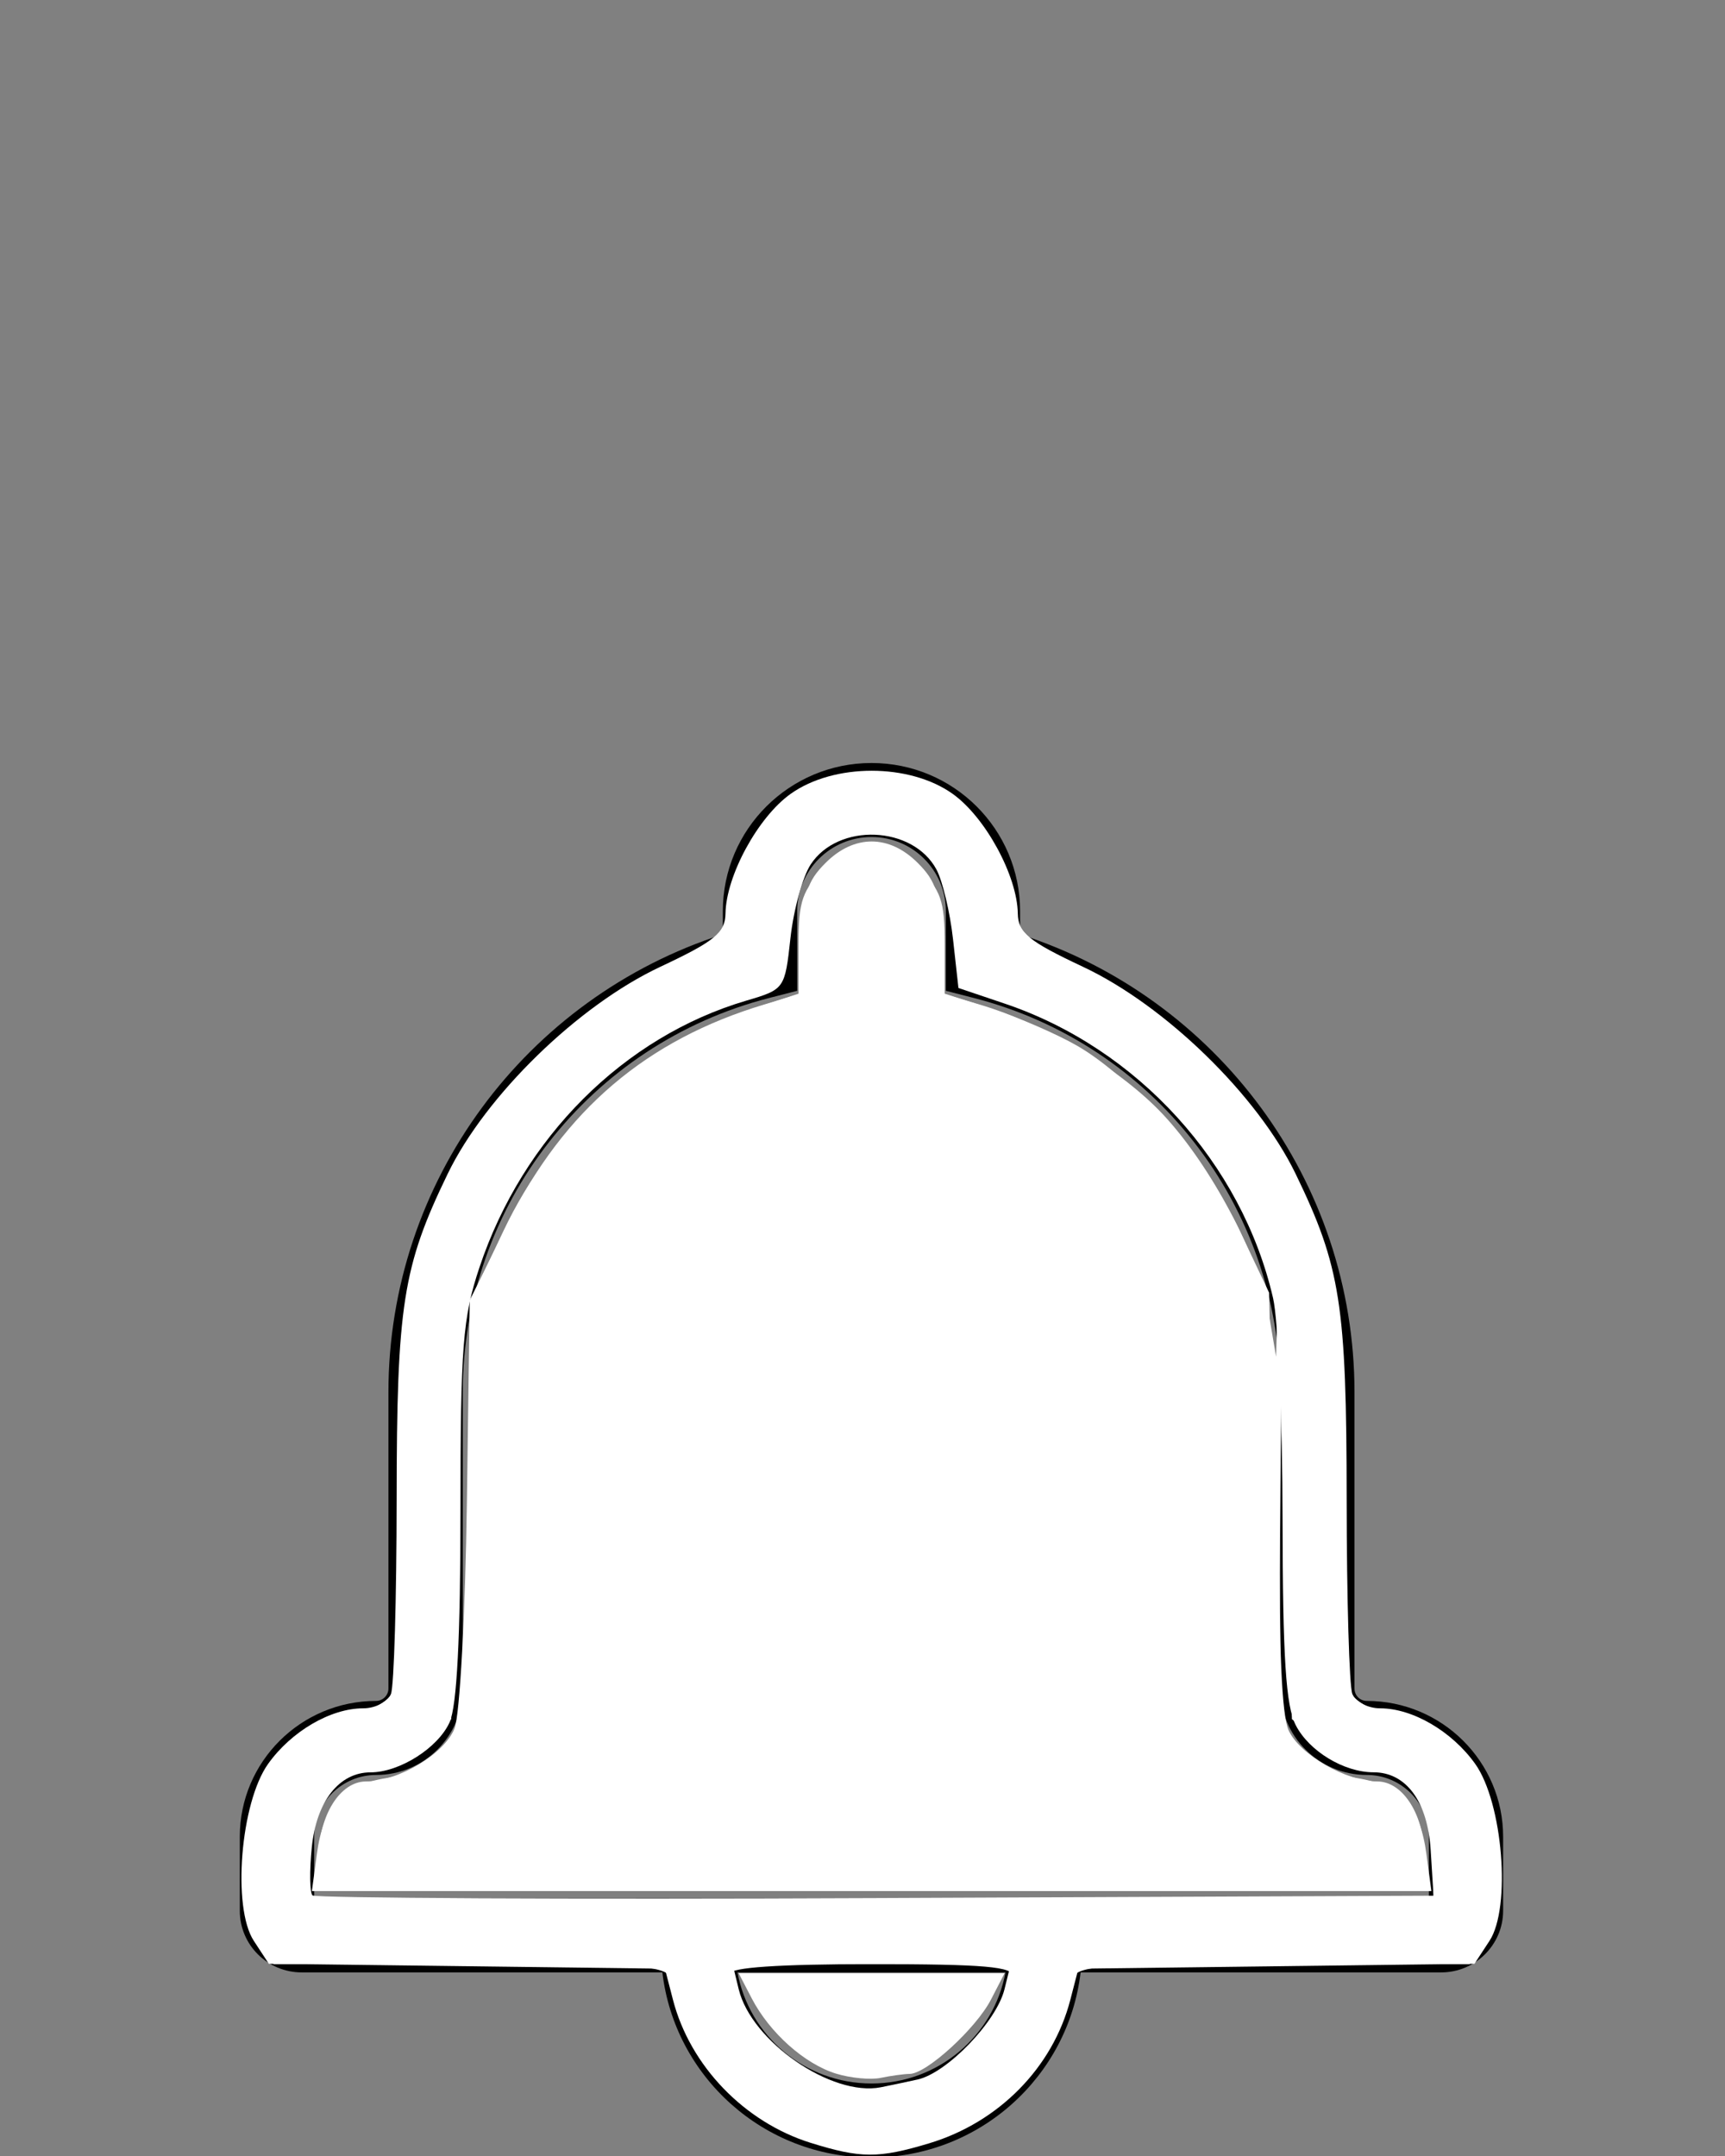 <?xml version="1.0" encoding="UTF-8" standalone="no"?>
<svg
   xmlns:dc="http://purl.org/dc/elements/1.1/"
   xmlns:cc="http://creativecommons.org/ns#"
   xmlns:rdf="http://www.w3.org/1999/02/22-rdf-syntax-ns#"
   xmlns:svg="http://www.w3.org/2000/svg"
   xmlns="http://www.w3.org/2000/svg"
   xmlns:sodipodi="http://sodipodi.sourceforge.net/DTD/sodipodi-0.dtd"
   xmlns:inkscape="http://www.inkscape.org/namespaces/inkscape"
   viewBox="0 0 100 125"
   version="1.1"
   x="0px"
   y="0px"
   id="svg16"
   sodipodi:docname="alarme.svg"
   inkscape:version="0.92.3 (2405546, 2018-03-11)">
  <rect x="0" y="0" width="100" height="125" fill="#808080" stroke="none"/>
  <defs
     id="defs20" />
  <sodipodi:namedview
     pagecolor="#ffffff"
     bordercolor="#666666"
     borderopacity="1"
     objecttolerance="10"
     gridtolerance="10"
     guidetolerance="10"
     inkscape:pageopacity="0"
     inkscape:pageshadow="2"
     inkscape:window-width="1920"
     inkscape:window-height="1017"
     id="namedview18"
     showgrid="false"
     inkscape:zoom="1.888"
     inkscape:cx="12.923728"
     inkscape:cy="62.5"
     inkscape:window-x="-8"
     inkscape:window-y="-8"
     inkscape:window-maximized="1"
     inkscape:current-layer="svg16" />
  <title
     id="title2">Bell v4.3</title>
  <desc
     id="desc4">Created with Sketch.</desc>
  <g
     id="g10"
     transform="matrix(1.436,0,0,1.431,-19.161,-8.957)"
     style="fill:none;fill-rule:evenodd;stroke:none;stroke-width:1">
    <g
       id="g8"
       style="fill:#000000;fill-rule:nonzero">
      <path
         d="m 56.967,86.173 c -0.495,4.223 -4.086,7.5 -8.442,7.5 -4.356,0 -7.947,-3.277 -8.442,-7.5 H 25.527 c -1.384,0 -2.503,-1.116 -2.503,-2.497 v -3.003 c 0,-3.035 2.465,-5.5 5.502,-5.5 0.272,0 0.498,-0.226 0.498,-0.502 V 62.672 c 0,-8.553 5.549,-15.995 13.5,-18.559 v -0.939 c 0,-3.313 2.69,-6.001 6,-6.001 3.315,0 6,2.683 6,6.001 v 0.939 c 7.95,2.564 13.5,10.007 13.5,18.559 v 11.999 c 0,0.281 0.22,0.502 0.498,0.502 3.033,0 5.502,2.465 5.502,5.5 v 3.003 c 0,1.375 -1.123,2.497 -2.503,2.497 z m -3.032,0 H 43.116 c 0.47,2.56 2.713,4.5 5.409,4.5 2.696,0 4.939,-1.94 5.409,-4.5 z m 17.091,-5.5 c 0,-1.377 -1.125,-2.5 -2.502,-2.5 -1.934,0 -3.498,-1.563 -3.498,-3.502 V 62.672 c 0,-7.573 -5.144,-14.12 -12.374,-15.98 l -1.126,-0.29 v -3.229 c 0,-1.661 -1.341,-3.001 -3,-3.001 -1.654,0 -3,1.345 -3,3.001 v 3.229 l -1.126,0.29 c -7.23,1.86 -12.374,8.405 -12.374,15.98 v 11.999 c 0,1.932 -1.568,3.502 -3.498,3.502 -1.38,0 -2.502,1.122 -2.502,2.5 v 2.5 h 45 z"
         id="path6"
         inkscape:connector-curvature="0" />
    </g>
  </g>
  <path
     style="opacity:1;fill:#ffffff;fill-opacity:1;fill-rule:evenodd;stroke:none;stroke-width:4.748;stroke-miterlimit:4;stroke-dasharray:none;stroke-dashoffset:0;stroke-opacity:1"
     d="m 18.371,107.48 c 0.369,-2.748 1.5,-3.986 4.01,-4.387 1.152,-0.184 2.538,-0.899 3.286,-1.694 1.279,-1.36 1.296,-1.517 1.558,-13.914 l 0.265,-12.538 1.696,-3.58 c 2.907,-6.138 8.13,-10.82 14.331,-12.848 l 2.776,-0.908 v -2.893 c 0,-2.491 0.215,-3.108 1.548,-4.441 1.958,-1.958 3.42,-1.958 5.378,0 1.333,1.333 1.548,1.95 1.548,4.441 v 2.893 l 2.781,0.897 c 1.529,0.494 3.737,1.451 4.907,2.129 3.267,1.892 7.537,6.756 9.42,10.73 l 1.696,3.58 0.265,12.538 c 0.262,12.397 0.279,12.554 1.558,13.914 0.748,0.795 2.134,1.51 3.286,1.694 2.51,0.401 3.641,1.639 4.01,4.387 l 0.29,2.16 H 50.53 18.081 Z"
     id="path11"
     inkscape:connector-curvature="0" />
  <path
     style="opacity:1;fill:#ffffff;fill-opacity:1;fill-rule:evenodd;stroke:none;stroke-width:4.748;stroke-miterlimit:4;stroke-dasharray:none;stroke-dashoffset:0;stroke-opacity:1"
     d="m 46.99,124.236 c -3.845,-1.202 -6.988,-4.469 -7.977,-8.292 l -0.467,-1.803 -11.481,-0.143 -11.481,-0.143 -0.87,-1.328 c -1.265,-1.93 -0.775,-8.009 0.826,-10.258 1.345,-1.889 3.627,-3.224 5.511,-3.224 0.712,0 1.438,-0.377 1.615,-0.838 0.177,-0.461 0.324,-5.526 0.328,-11.255 0.007,-11.304 0.353,-13.512 2.957,-18.892 2.202,-4.548 7.557,-9.765 12.322,-12.004 3.167,-1.488 3.765,-1.977 3.784,-3.092 0.037,-2.196 1.883,-5.587 3.777,-6.938 2.504,-1.786 6.889,-1.786 9.393,0 1.894,1.351 3.74,4.742 3.777,6.938 0.019,1.115 0.616,1.603 3.784,3.092 4.765,2.239 10.12,7.456 12.322,12.004 2.605,5.38 2.95,7.588 2.957,18.892 0.004,5.73 0.151,10.794 0.328,11.255 0.177,0.461 0.904,0.838 1.615,0.838 1.884,0 4.166,1.335 5.511,3.224 1.601,2.249 2.091,8.328 0.826,10.258 l -0.87,1.328 -11.481,0.143 -11.481,0.143 -0.467,1.803 c -1.016,3.924 -4.145,7.105 -8.186,8.321 -2.931,0.882 -3.97,0.878 -6.871,-0.029 z m 6.196,-3.668 c 1.711,-0.376 4.581,-3.354 5.045,-5.235 l 0.359,-1.457 h -8.06 -8.06 l 0.354,1.457 c 0.736,3.03 5.388,6.241 8.236,5.683 0.437,-0.086 1.394,-0.287 2.127,-0.449 z m 29.751,-13.312 c -0.177,-2.81 -1.421,-4.502 -3.31,-4.502 -1.712,0 -3.73,-1.22 -4.508,-2.725 C 74.542,98.913 74.361,96.103 74.351,88.082 74.344,82.315 74.097,76.549 73.803,75.271 71.997,67.441 65.941,60.787 58.256,58.191 l -2.694,-0.91 -0.315,-2.832 c -0.173,-1.558 -0.605,-3.374 -0.959,-4.036 -1.365,-2.551 -5.698,-2.727 -7.29,-0.296 -0.467,0.712 -0.995,2.632 -1.174,4.267 -0.323,2.951 -0.341,2.977 -2.558,3.63 -7.104,2.093 -12.958,7.944 -15.47,15.462 -0.971,2.907 -1.101,4.568 -1.101,14.144 0,7.284 -0.208,11.306 -0.633,12.239 -0.678,1.489 -2.905,2.898 -4.579,2.898 -1.824,0 -3.141,1.681 -3.408,4.349 -0.137,1.372 -0.119,2.625 0.04,2.785 0.159,0.159 14.847,0.228 32.639,0.153 l 32.349,-0.136 z"
     id="path13"
     inkscape:connector-curvature="0" />
  <path
     style="opacity:1;fill:#ffffff;fill-opacity:1;fill-rule:evenodd;stroke:none;stroke-width:4.748;stroke-miterlimit:4;stroke-dasharray:none;stroke-dashoffset:0;stroke-opacity:1"
     d=""
     id="path14"
     inkscape:connector-curvature="0" />
  <path
     style="opacity:1;fill:#ffffff;fill-opacity:1;fill-rule:evenodd;stroke:none;stroke-width:4.748;stroke-miterlimit:4;stroke-dasharray:none;stroke-dashoffset:0;stroke-opacity:1"
     d="m 48.474,120.227 c -1.83,-0.562 -3.857,-2.369 -4.894,-4.364 l -0.758,-1.457 h 7.707 7.707 l -0.789,1.526 c -0.868,1.679 -3.729,4.296 -4.708,4.308 -0.342,0.004 -1.098,0.108 -1.681,0.231 -0.583,0.123 -1.746,0.013 -2.585,-0.245 z"
     id="path16"
     inkscape:connector-curvature="0" />
  <path
     style="opacity:1;fill:#ffffff;fill-opacity:1;fill-rule:evenodd;stroke:none;stroke-width:4.748;stroke-miterlimit:4;stroke-dasharray:none;stroke-dashoffset:0;stroke-opacity:1"
     d="m 46.251,123.719 c -3.487,-1.518 -5.906,-4.468 -7.313,-8.915 -0.267,-0.845 -1.3,-0.927 -11.684,-0.927 H 15.864 l -0.808,-1.563 c -1.575,-3.046 -0.74,-8.424 1.684,-10.848 0.78,-0.78 2.43,-1.689 3.665,-2.02 1.52,-0.407 2.341,-0.954 2.54,-1.692 0.161,-0.6 0.298,-5.143 0.303,-10.096 0.013,-11.009 0.508,-14.275 2.902,-19.131 2.231,-4.526 7.312,-9.574 12.469,-12.387 3.121,-1.702 3.441,-2.041 3.84,-4.062 0.274,-1.384 1.194,-3.059 2.471,-4.499 2.008,-2.263 2.081,-2.294 5.496,-2.294 2.96,0 3.666,0.191 4.878,1.324 1.656,1.547 2.948,3.853 3.413,6.091 0.266,1.278 0.995,1.951 3.729,3.443 5.151,2.81 10.233,7.86 12.463,12.384 2.394,4.856 2.889,8.123 2.902,19.131 0.006,4.952 0.142,9.495 0.303,10.096 0.198,0.739 1.019,1.286 2.54,1.692 1.236,0.33 2.885,1.239 3.665,2.02 2.424,2.424 3.259,7.802 1.684,10.848 l -0.808,1.563 H 73.805 c -10.384,0 -11.417,0.082 -11.684,0.927 -2.004,6.338 -6.257,9.705 -12.182,9.646 -1.131,-0.011 -2.791,-0.34 -3.687,-0.731 z m 8.709,-3.874 c 1.613,-1.195 3.78,-4.205 3.78,-5.252 0,-0.571 -1.664,-0.716 -8.21,-0.716 -5.379,0 -8.21,0.192 -8.21,0.556 0,0.306 0.333,1.2 0.74,1.987 2.307,4.46 8.208,6.159 11.9,3.425 z m 28.144,-11.821 c 0,-3.182 -1.179,-5.075 -3.422,-5.496 -1.029,-0.193 -2.527,-0.915 -3.329,-1.605 L 74.894,99.67 74.598,89.162 74.302,78.655 74.201,88.826 c -0.067,6.688 0.105,10.624 0.502,11.495 0.641,1.406 3.343,2.964 5.141,2.964 1.497,0 2.731,1.968 2.731,4.355 v 2.001 H 50.53 18.485 v -2.001 c 0,-2.387 1.234,-4.355 2.731,-4.355 1.883,0 4.566,-1.611 5.137,-3.083 0.303,-0.781 0.623,-6.683 0.713,-13.116 l 0.163,-11.696 2.252,-4.544 c 3.212,-6.483 8.021,-10.572 14.826,-12.607 l 2.251,-0.673 v -3.118 c 0,-2.604 0.214,-3.332 1.3,-4.418 1.657,-1.657 3.688,-1.657 5.345,0 1.086,1.086 1.3,1.814 1.3,4.418 v 3.118 l 2.251,0.665 c 3.815,1.126 8.217,3.762 10.677,6.392 2.782,2.974 5.564,8.242 6.135,11.617 l 0.409,2.416 0.062,-2.134 c 0.042,-1.444 -0.534,-3.379 -1.784,-5.985 -2.486,-5.188 -6.466,-9.129 -11.626,-11.513 -2.166,-1.001 -4.161,-1.819 -4.434,-1.819 -0.273,0 -0.661,-1.456 -0.862,-3.235 -0.27,-2.386 -0.699,-3.568 -1.633,-4.502 -1.481,-1.481 -4.185,-1.689 -5.944,-0.457 -1.212,0.849 -2.249,3.717 -2.254,6.235 -0.002,1.217 -0.36,1.629 -1.989,2.291 -8.406,3.418 -12.661,7.509 -15.573,14.972 -1.027,2.633 -1.194,4.336 -1.471,15.069 l -0.313,12.1 -1.453,1.25 c -0.799,0.688 -2.295,1.408 -3.324,1.601 -2.243,0.421 -3.422,2.314 -3.422,5.496 v 2.145 h 32.574 32.574 z"
     id="path18"
     inkscape:connector-curvature="0" />
</svg>
